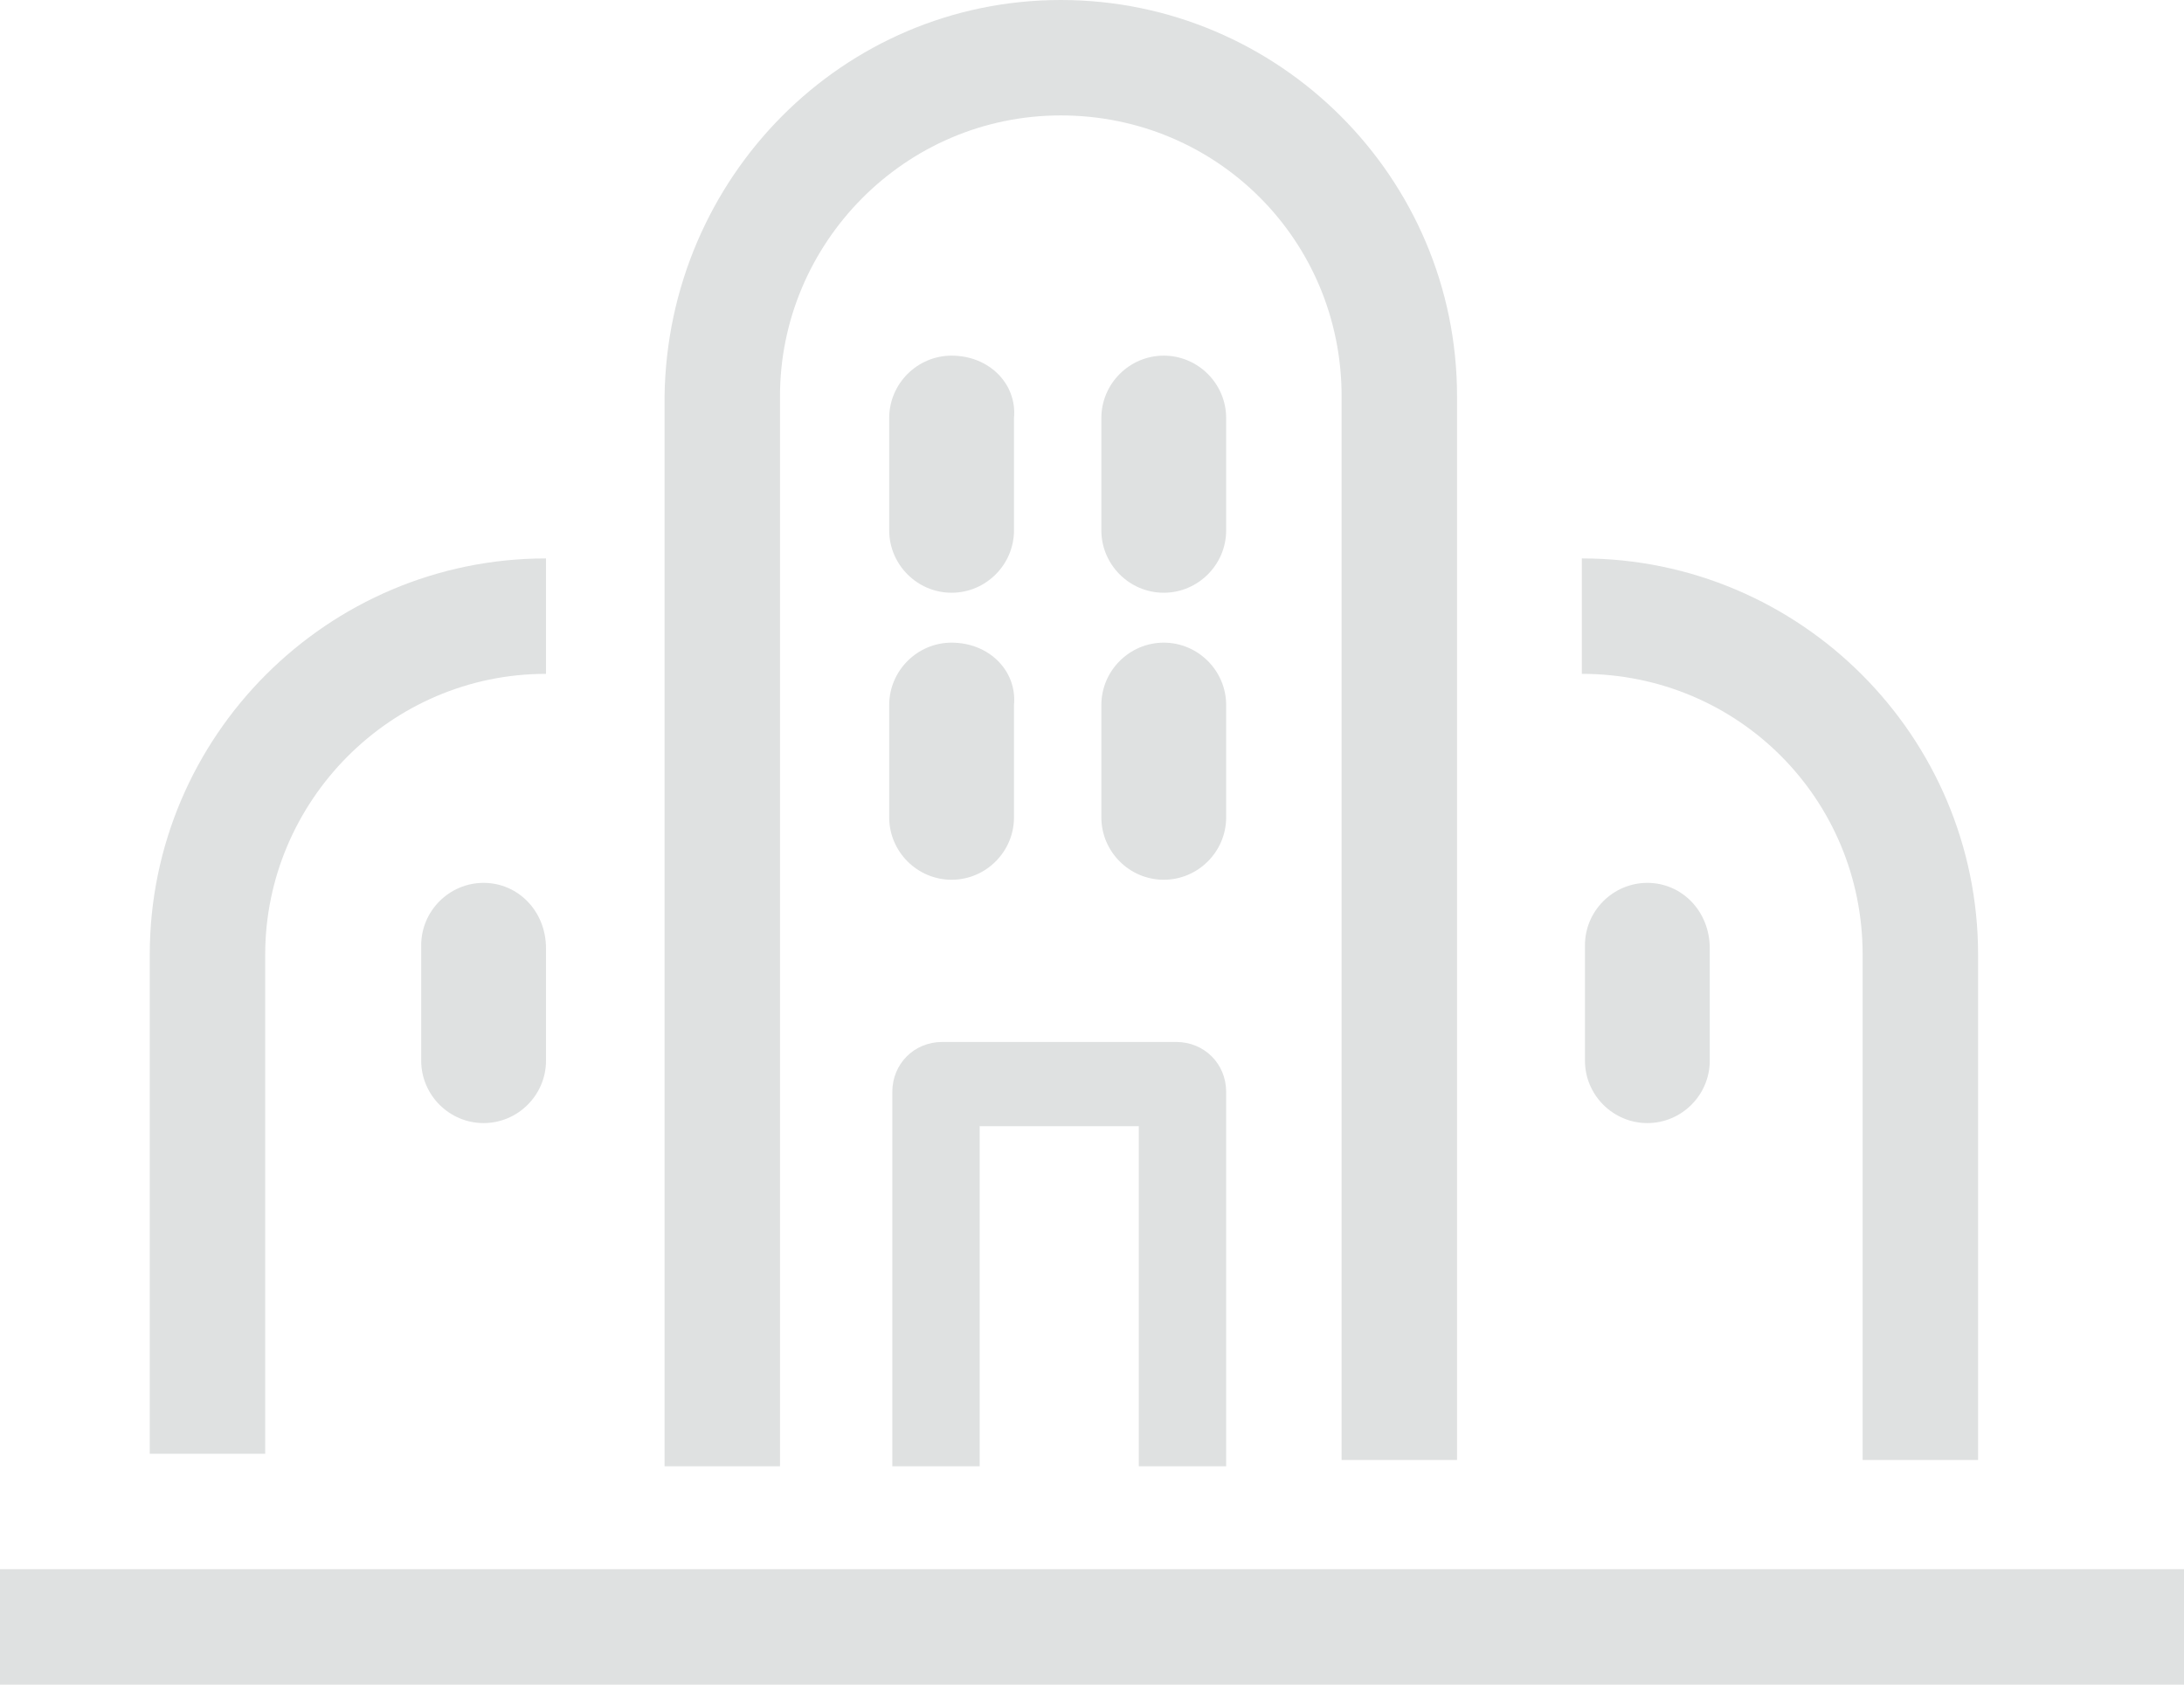 <?xml version="1.0" encoding="utf-8"?>
<!-- Generator: Adobe Illustrator 19.2.0, SVG Export Plug-In . SVG Version: 6.00 Build 0)  -->
<svg version="1.1" id="Layer_1" xmlns="http://www.w3.org/2000/svg" xmlns:xlink="http://www.w3.org/1999/xlink" x="0px" y="0px"
	 viewBox="0 0 70 54" style="enable-background:new 0 0 70 54;" xml:space="preserve">
<style type="text/css">
	.st0{fill:#DFE1E1;}
</style>
<g>
	<g>
		<path class="st0" d="M25,47h-3.7V12.7C21.4,5.7,27,0,34,0s12.7,5.7,12.7,12.7v34.1H43V12.7c0-5-4-9-9-9s-9,4.1-9,9V47z"/>
	</g>
	<g>
		<path class="st0" d="M63.4,46.8h-3.7V30.6c0-5-4-9-9-9l0-3.7c7,0,12.7,5.7,12.7,12.7V46.8z"/>
	</g>
	<g>
		<path class="st0" d="M8.5,46.6H4.8v-16c0-7,5.7-12.7,12.7-12.7v3.7c-5,0-9,4.1-9,9V46.6z"/>
	</g>
	<g>
		<rect y="50.3" class="st0" width="70" height="3.7"/>
	</g>
	<g>
		<path class="st0" d="M39.3,47h-2.8V36.1h-5.1V47h-2.8v-12c0-0.9,0.7-1.6,1.6-1.6h7.5c0.9,0,1.6,0.7,1.6,1.6V47z"/>
	</g>
	<g>
		<path class="st0" d="M30.5,11.4L30.5,11.4c-1.1,0-2,0.9-2,2v3.6c0,1.1,0.9,2,2,2h0c1.1,0,2-0.9,2-2v-3.6
			C32.6,12.3,31.7,11.4,30.5,11.4z"/>
	</g>
	<g>
		<path class="st0" d="M37.3,11.4L37.3,11.4c-1.1,0-2,0.9-2,2v3.6c0,1.1,0.9,2,2,2h0c1.1,0,2-0.9,2-2v-3.6
			C39.3,12.3,38.4,11.4,37.3,11.4z"/>
	</g>
	<g>
		<path class="st0" d="M52.8,28.3L52.8,28.3c-1.1,0-2,0.9-2,2V34c0,1.1,0.9,2,2,2h0c1.1,0,2-0.9,2-2v-3.6
			C54.8,29.2,53.9,28.3,52.8,28.3z"/>
	</g>
	<g>
		<path class="st0" d="M15.5,28.3L15.5,28.3c-1.1,0-2,0.9-2,2V34c0,1.1,0.9,2,2,2h0c1.1,0,2-0.9,2-2v-3.6
			C17.5,29.2,16.6,28.3,15.5,28.3z"/>
	</g>
	<g>
		<path class="st0" d="M30.5,20.6L30.5,20.6c-1.1,0-2,0.9-2,2v3.6c0,1.1,0.9,2,2,2h0c1.1,0,2-0.9,2-2v-3.6
			C32.6,21.5,31.7,20.6,30.5,20.6z"/>
	</g>
	<g>
		<path class="st0" d="M37.3,20.6L37.3,20.6c-1.1,0-2,0.9-2,2v3.6c0,1.1,0.9,2,2,2h0c1.1,0,2-0.9,2-2v-3.6
			C39.3,21.5,38.4,20.6,37.3,20.6z"/>
	</g>
</g>
</svg>
